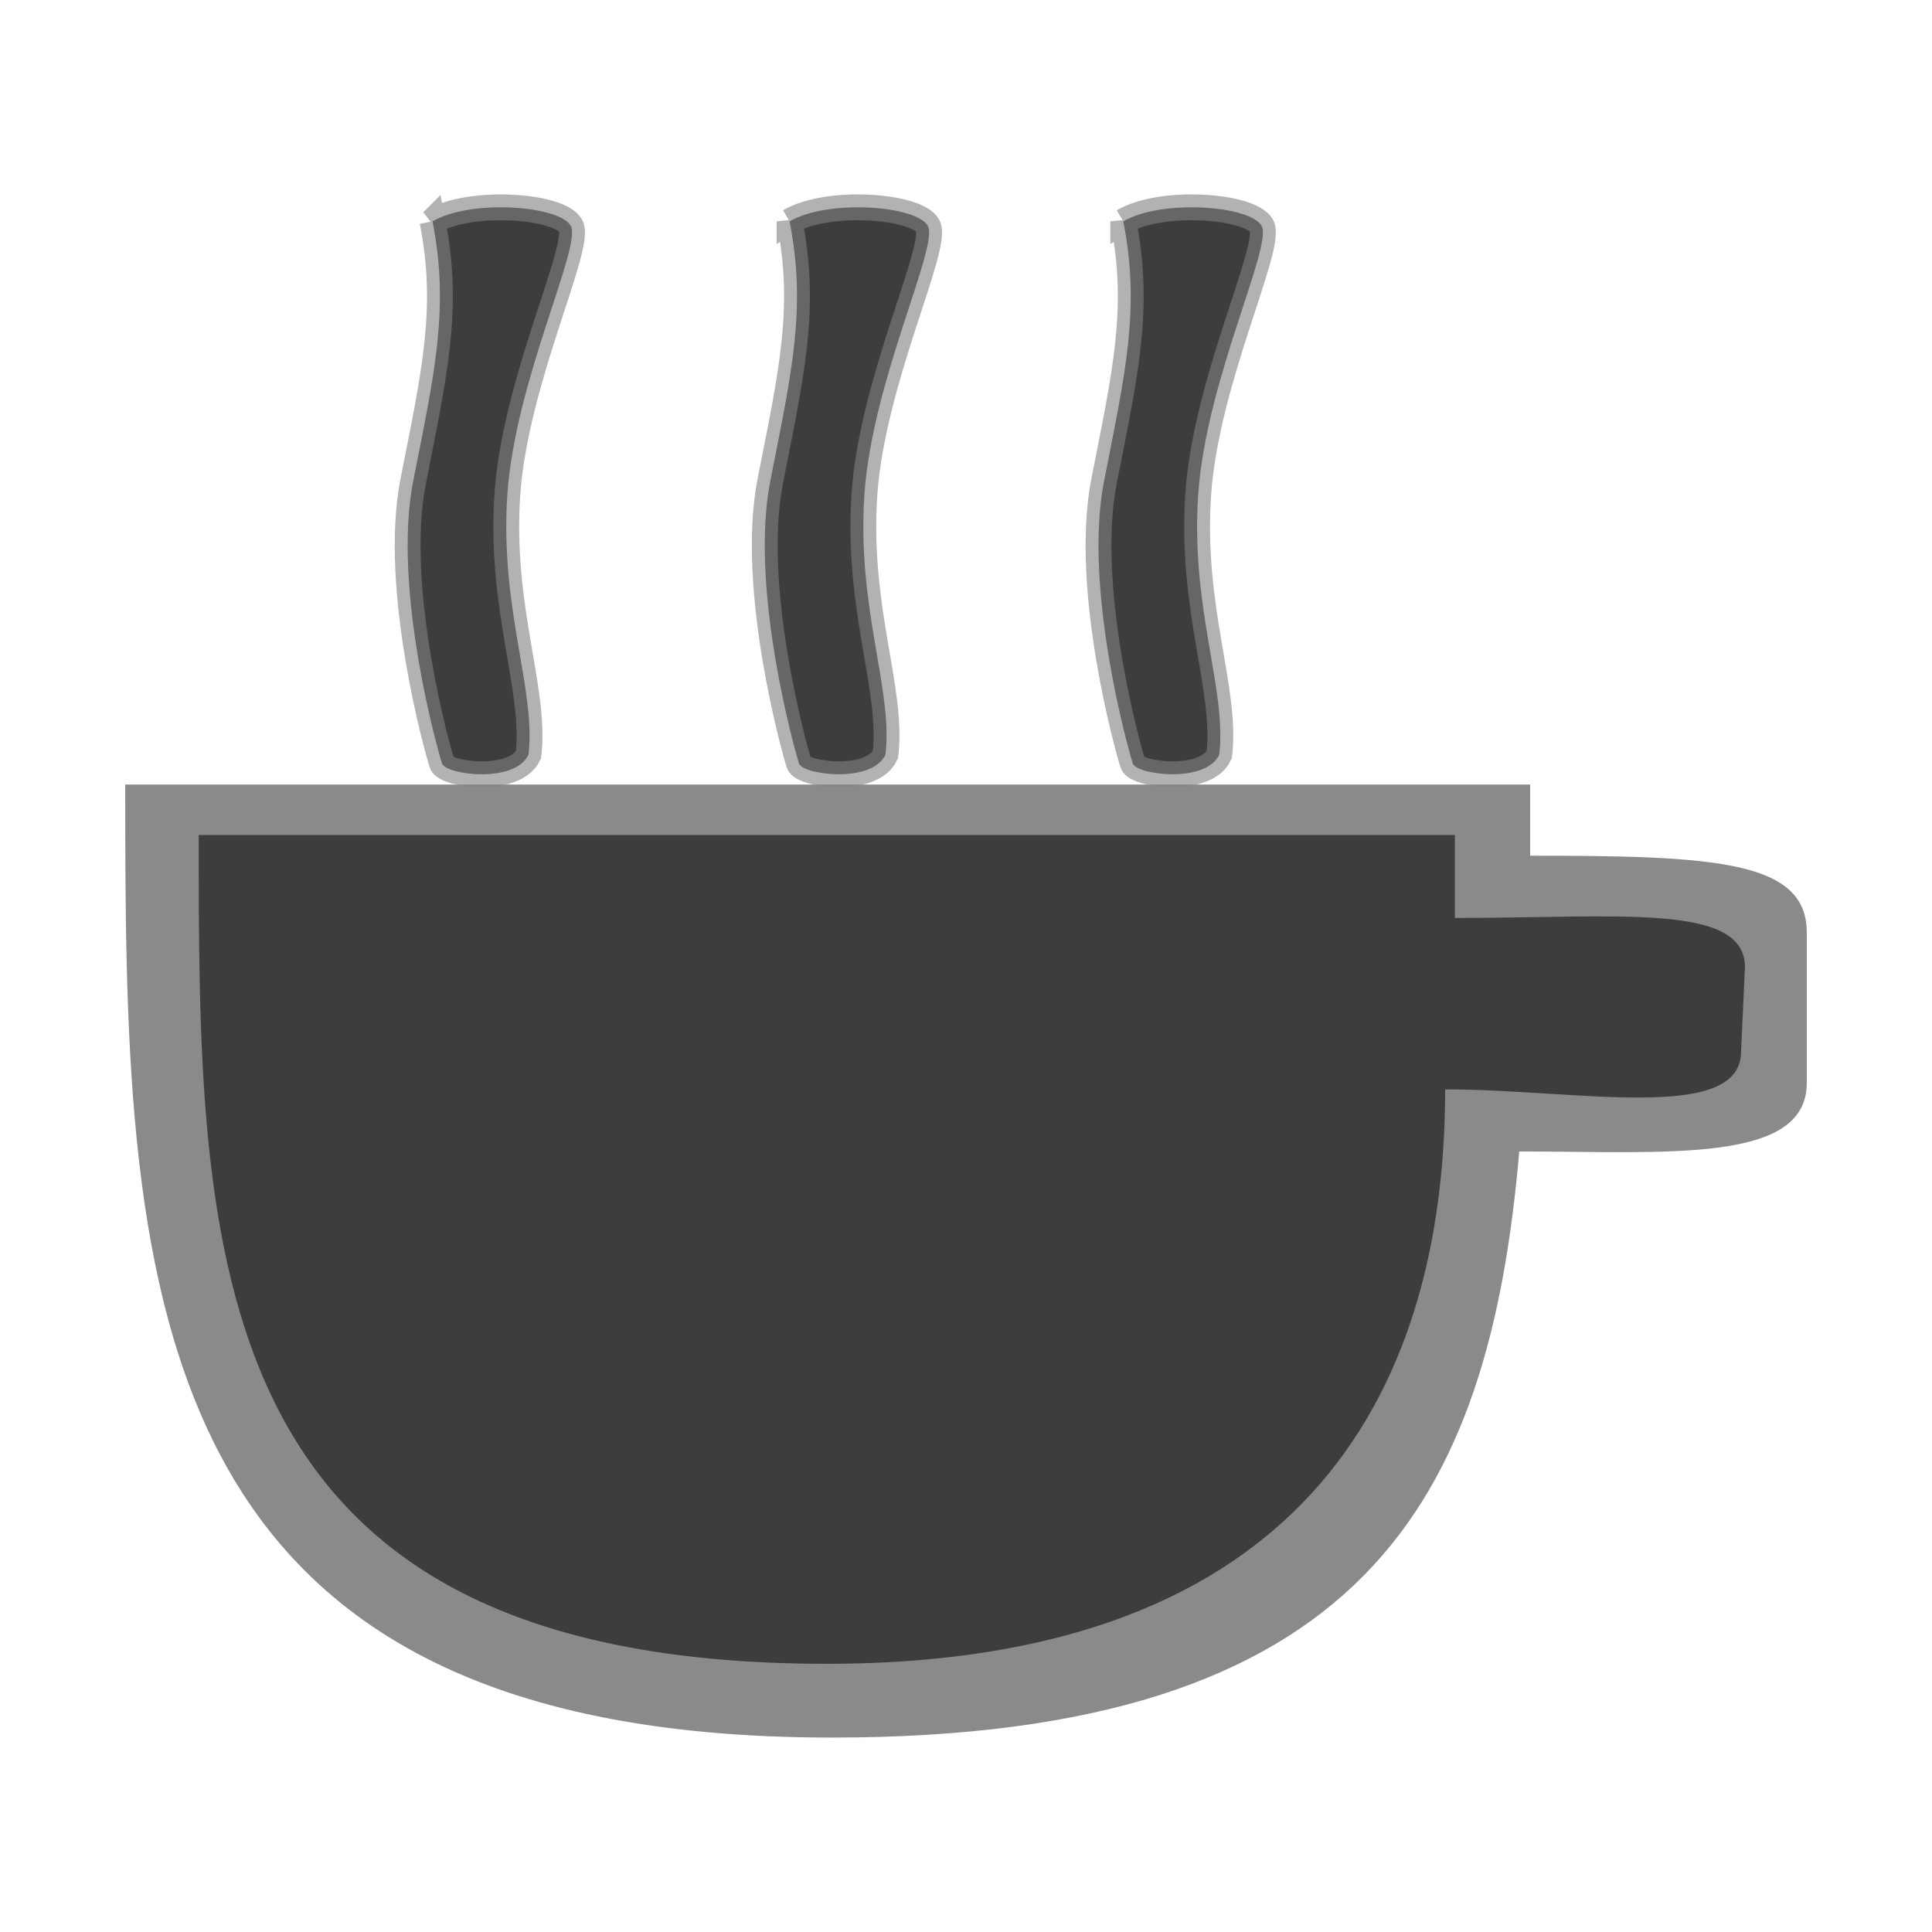 <svg xmlns="http://www.w3.org/2000/svg" version="1.0" width="22" height="22" style="display:inline"><path d="M-24.295 23.44c0 5.581.045 10.852 8.046 10.852 6.06 0 7.484-2.697 7.828-6.674 1.677 0 3.274.142 3.274-.78v-1.715c0-.821-1.061-.873-3.15-.873v-.81h-15.998z" style="opacity:.6;fill:#3d3d3d;fill-opacity:1;stroke:none;stroke-width:1;marker-start:none" transform="translate(25.721 -14.506)"/><path d="M-20.797 17.027c.438-.256 1.444-.18 1.575.05.131.23-.634 1.761-.722 3.062-.087 1.302.328 2.22.241 2.96-.153.332-.94.23-.984.102-.044-.127-.57-1.99-.329-3.215.241-1.224.416-1.964.22-2.96z" style="fill:#3d3d3d;fill-opacity:1;stroke:#818181;stroke-width:.294;stroke-linecap:butt;stroke-linejoin:miter;stroke-miterlimit:4;stroke-opacity:.608;stroke-dasharray:none" transform="translate(25.721 -14.506)"/><path style="fill:#3d3d3d;fill-opacity:1;stroke:none;stroke-width:1;marker-start:none" d="M-23.458 24.014c0 4.777-.013 9.438 7.15 9.438 5.86 0 7.043-3.604 7.043-6.541 1.5 0 3.37.391 3.37-.432l.044-.96c0-.734-1.435-.56-3.303-.56v-.945h-14.304z" transform="translate(25.721 -14.506)"/><path style="fill:#3d3d3d;fill-opacity:1;stroke:#818181;stroke-width:.294;stroke-linecap:butt;stroke-linejoin:miter;stroke-miterlimit:4;stroke-opacity:.608;stroke-dasharray:none" d="M-16.73 17.027c.437-.256 1.443-.18 1.574.05.131.23-.634 1.761-.722 3.062-.087 1.302.328 2.22.24 2.96-.152.332-.94.23-.984.102-.043-.127-.568-1.99-.328-3.215.241-1.224.416-1.964.22-2.96zm3.8 0c.437-.256 1.444-.18 1.575.05.131.23-.635 1.761-.722 3.062-.088 1.302.328 2.22.24 2.96-.153.332-.94.23-.984.102-.044-.127-.569-1.99-.328-3.215.24-1.224.416-1.964.219-2.96z" transform="translate(25.721 -14.506)"/></svg>